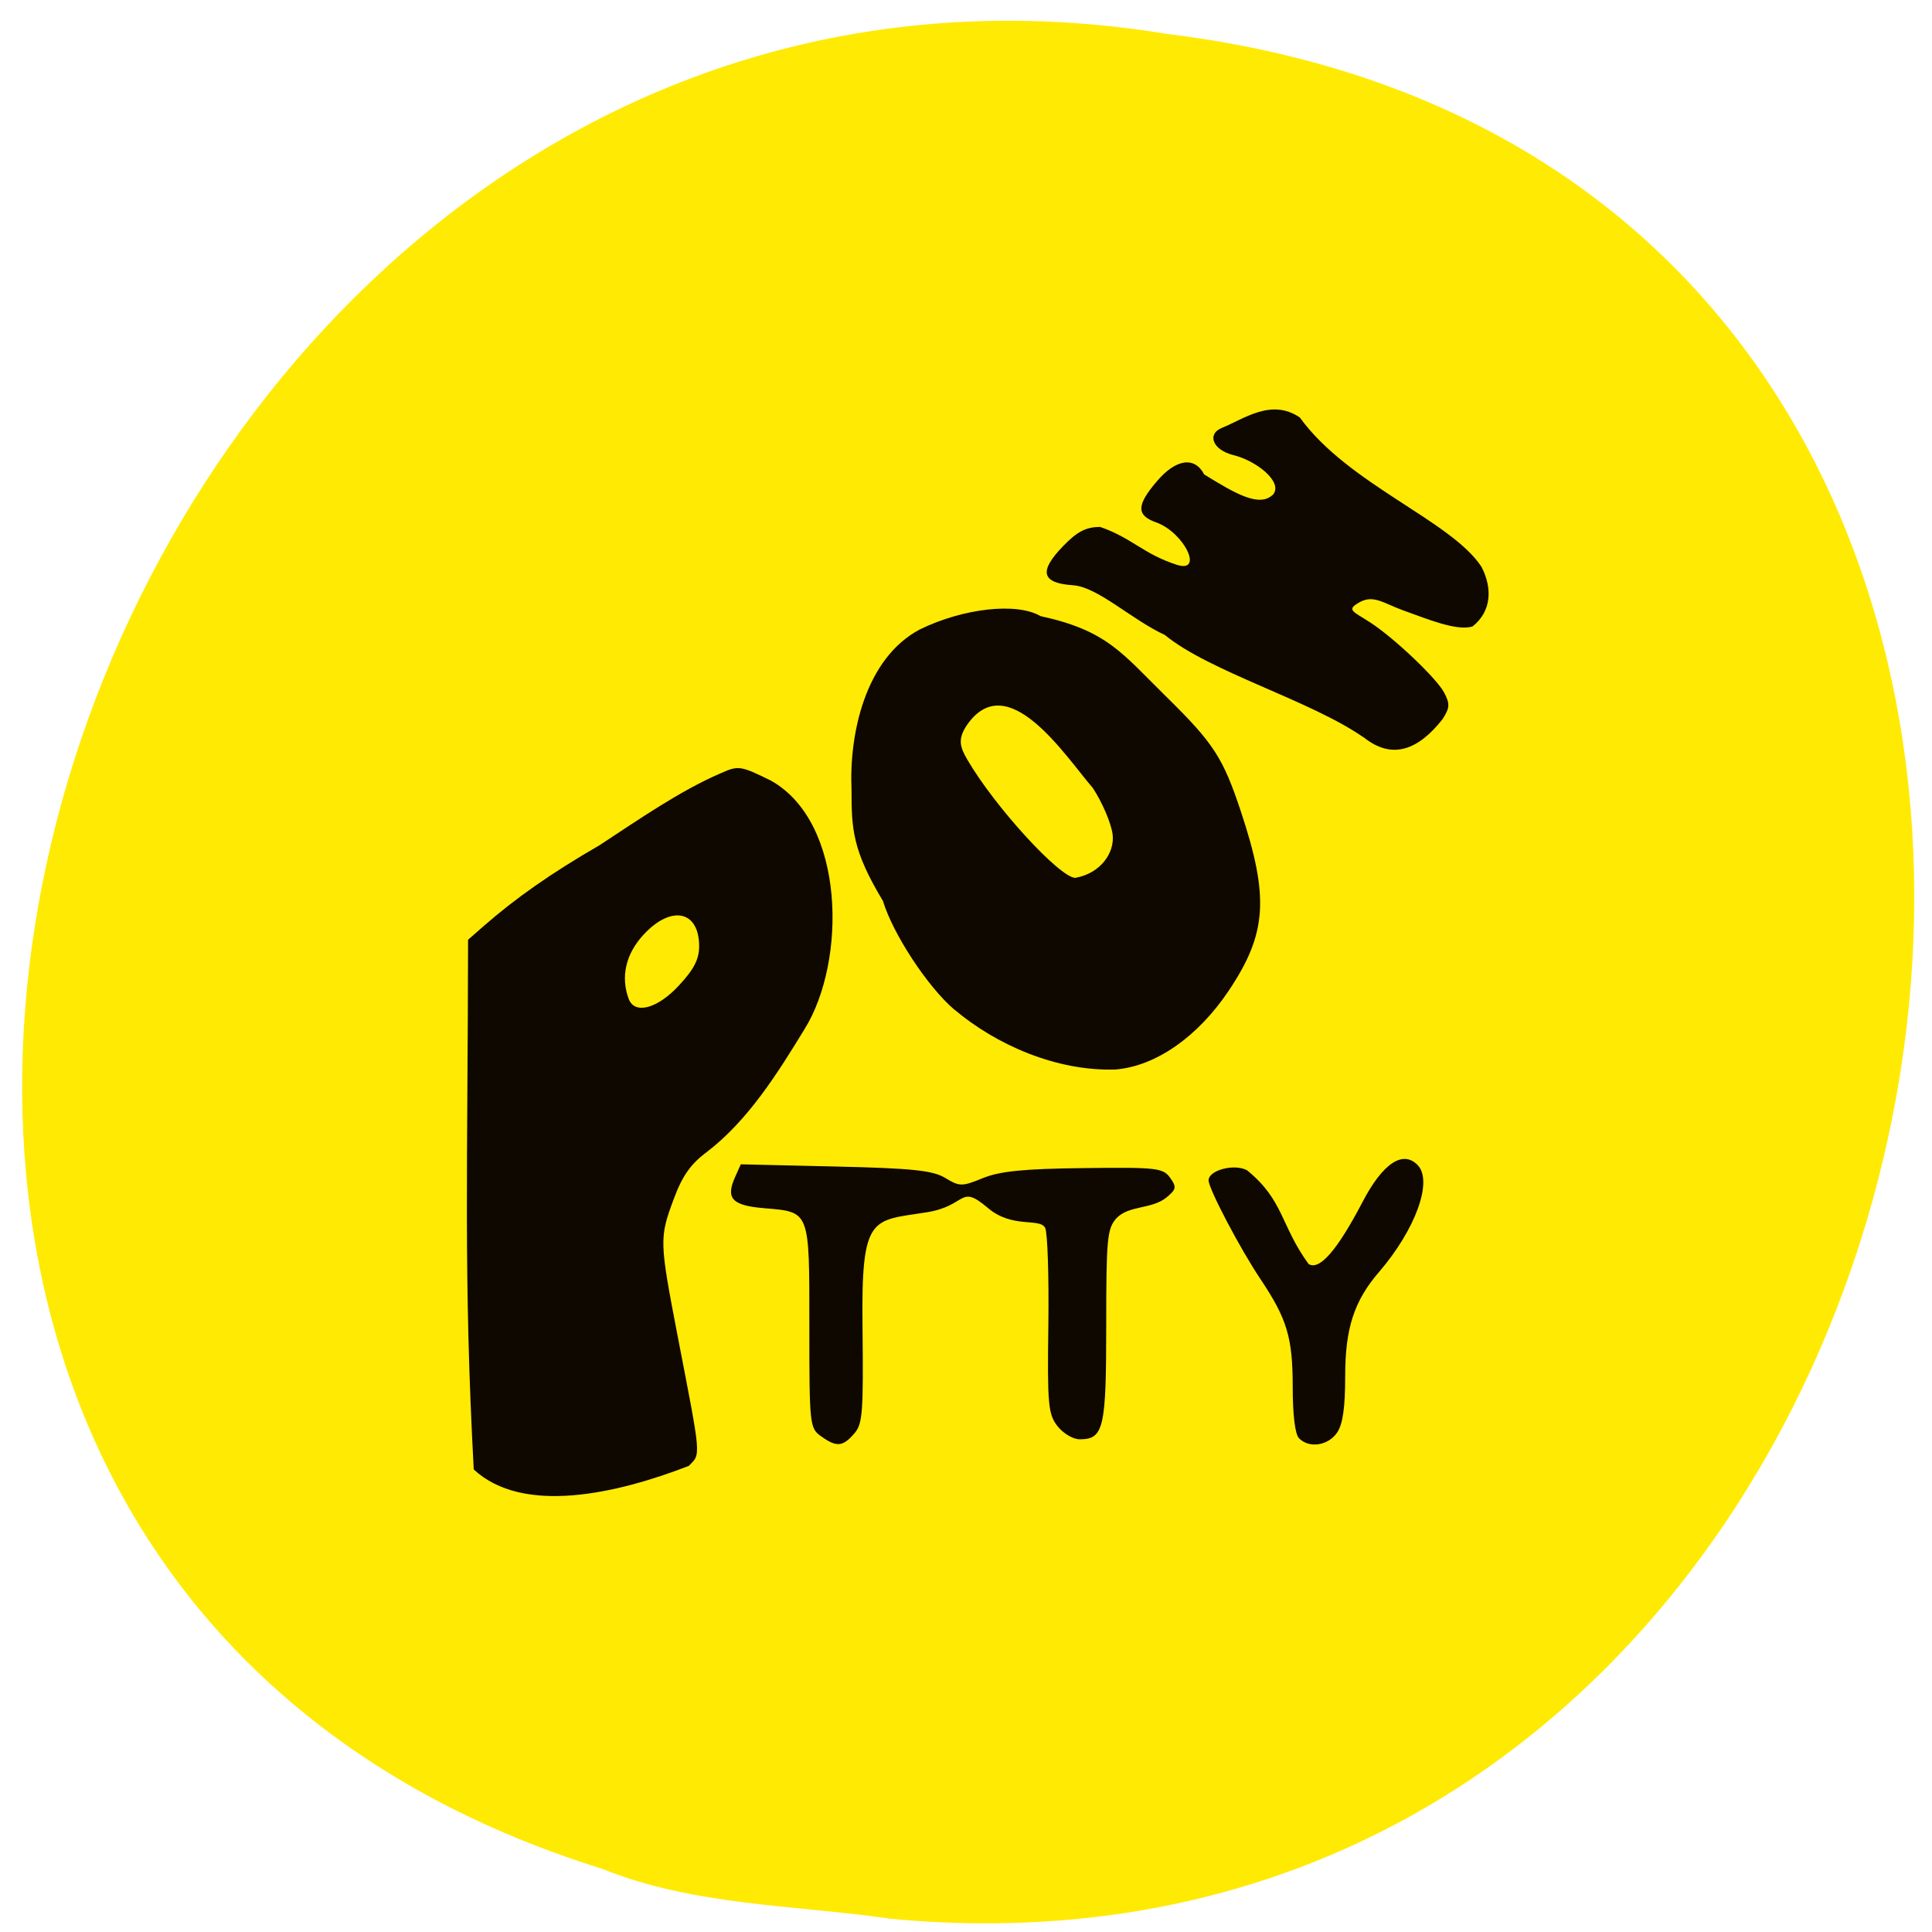 <svg xmlns="http://www.w3.org/2000/svg" viewBox="0 0 48 48"><path d="m 22.09 47.668 c 28.516 2.723 36.19 -43.25 6.91 -46.824 c -26.922 -4.426 -40.785 37.25 -14.04 45.586 c 2.262 0.914 4.734 0.895 7.125 1.234" fill="#ffea03"/><path d="m 11.77 36.504 c -0.258 -4.754 -0.148 -7.594 -0.141 -13.156 l 0.383 -0.336 c 0.805 -0.703 1.684 -1.32 2.879 -2.01 c 0.988 -0.648 2 -1.352 3.01 -1.789 c 0.445 -0.199 0.496 -0.191 1.25 0.18 c 1.855 1.035 1.887 4.484 0.84 6.172 c -0.672 1.098 -1.402 2.27 -2.434 3.059 c -0.395 0.293 -0.605 0.59 -0.816 1.16 c -0.363 0.973 -0.359 1.051 0.094 3.406 c 0.594 3.07 0.582 2.922 0.277 3.23 c -1.816 0.703 -4.129 1.219 -5.344 0.086 m 5.098 -12.02 c 0.371 -0.398 0.504 -0.652 0.504 -0.977 c 0 -0.891 -0.699 -1.031 -1.387 -0.281 c -0.438 0.477 -0.566 1.043 -0.363 1.59 c 0.148 0.395 0.715 0.242 1.246 -0.332 m 3.535 11.199 c -0.285 -0.203 -0.293 -0.277 -0.293 -2.734 c 0 -2.895 0.023 -2.836 -1.125 -2.934 c -0.793 -0.066 -0.957 -0.242 -0.723 -0.766 l 0.145 -0.324 l 2.352 0.055 c 1.918 0.043 2.422 0.098 2.73 0.285 c 0.355 0.215 0.41 0.215 0.93 0.004 c 0.418 -0.172 1.016 -0.234 2.508 -0.25 c 1.809 -0.023 1.969 -0.004 2.145 0.238 c 0.168 0.234 0.156 0.289 -0.094 0.496 c -0.375 0.297 -0.938 0.184 -1.246 0.52 c -0.223 0.258 -0.246 0.512 -0.246 2.66 c 0 2.555 -0.063 2.824 -0.66 2.824 c -0.164 0 -0.414 -0.148 -0.555 -0.332 c -0.227 -0.297 -0.25 -0.531 -0.223 -2.512 c 0.016 -1.203 -0.02 -2.285 -0.078 -2.406 c -0.129 -0.262 -0.813 0.023 -1.422 -0.496 c -0.727 -0.617 -0.5 -0.051 -1.539 0.109 c -1.355 0.215 -1.613 0.051 -1.578 2.848 c 0.023 2.141 0.004 2.414 -0.211 2.652 c -0.281 0.324 -0.438 0.336 -0.816 0.063 m 11.871 0.047 c -0.098 -0.098 -0.156 -0.586 -0.156 -1.277 c 0 -1.227 -0.141 -1.688 -0.801 -2.676 c -0.504 -0.75 -1.289 -2.246 -1.289 -2.453 c 0 -0.254 0.641 -0.422 0.957 -0.25 c 0.918 0.75 0.824 1.359 1.527 2.328 c 0.27 0.168 0.711 -0.336 1.344 -1.547 c 0.5 -0.957 1 -1.289 1.367 -0.91 c 0.383 0.395 -0.051 1.598 -0.961 2.656 c -0.617 0.715 -0.84 1.398 -0.84 2.578 c 0 0.793 -0.059 1.203 -0.203 1.414 c -0.223 0.324 -0.695 0.395 -0.945 0.137 m -8.563 -10.648 c -0.664 -0.566 -1.527 -1.883 -1.773 -2.699 c -0.758 -1.258 -0.781 -1.789 -0.781 -2.758 c -0.063 -1.402 0.344 -3.27 1.695 -3.988 c 1.086 -0.531 2.414 -0.676 3 -0.332 c 1.664 0.363 2.02 0.918 3.133 2.01 c 1.172 1.152 1.402 1.512 1.844 2.84 c 0.711 2.141 0.648 3.039 -0.301 4.457 c -0.77 1.148 -1.809 1.871 -2.805 1.957 c -1.48 0.051 -2.984 -0.621 -4.01 -1.488 m 3.93 -4.355 c -0.035 -0.277 -0.258 -0.797 -0.492 -1.152 c -0.684 -0.789 -2.133 -3.051 -3.145 -1.535 c -0.211 0.332 -0.152 0.52 0.023 0.824 c 0.688 1.184 2.305 2.945 2.688 2.945 c 0.637 -0.113 0.984 -0.633 0.926 -1.082 m 6.238 -2.406 c -1.32 -0.922 -3.824 -1.629 -4.941 -2.547 c -0.816 -0.375 -1.66 -1.188 -2.273 -1.234 c -0.793 -0.051 -0.867 -0.344 -0.246 -0.98 c 0.344 -0.355 0.563 -0.469 0.914 -0.469 c 0.789 0.273 1.059 0.664 1.895 0.938 c 0.695 0.227 0.188 -0.805 -0.504 -1.051 c -0.496 -0.176 -0.492 -0.426 0.016 -1.02 c 0.473 -0.559 0.941 -0.625 1.176 -0.172 c 0.797 0.492 1.383 0.828 1.715 0.496 c 0.246 -0.309 -0.414 -0.836 -0.992 -0.977 c -0.508 -0.125 -0.668 -0.523 -0.273 -0.68 c 0.531 -0.211 1.215 -0.738 1.926 -0.254 c 1.203 1.664 3.75 2.555 4.512 3.707 c 0.277 0.531 0.254 1.109 -0.219 1.484 c -0.387 0.125 -1.125 -0.184 -1.715 -0.395 c -0.5 -0.18 -0.742 -0.398 -1.09 -0.207 c -0.355 0.195 -0.156 0.23 0.262 0.504 c 0.598 0.387 1.652 1.391 1.836 1.742 c 0.148 0.281 0.141 0.379 -0.039 0.66 c -0.594 0.754 -1.242 1.027 -1.957 0.453" fill="#0f0801"/></svg>